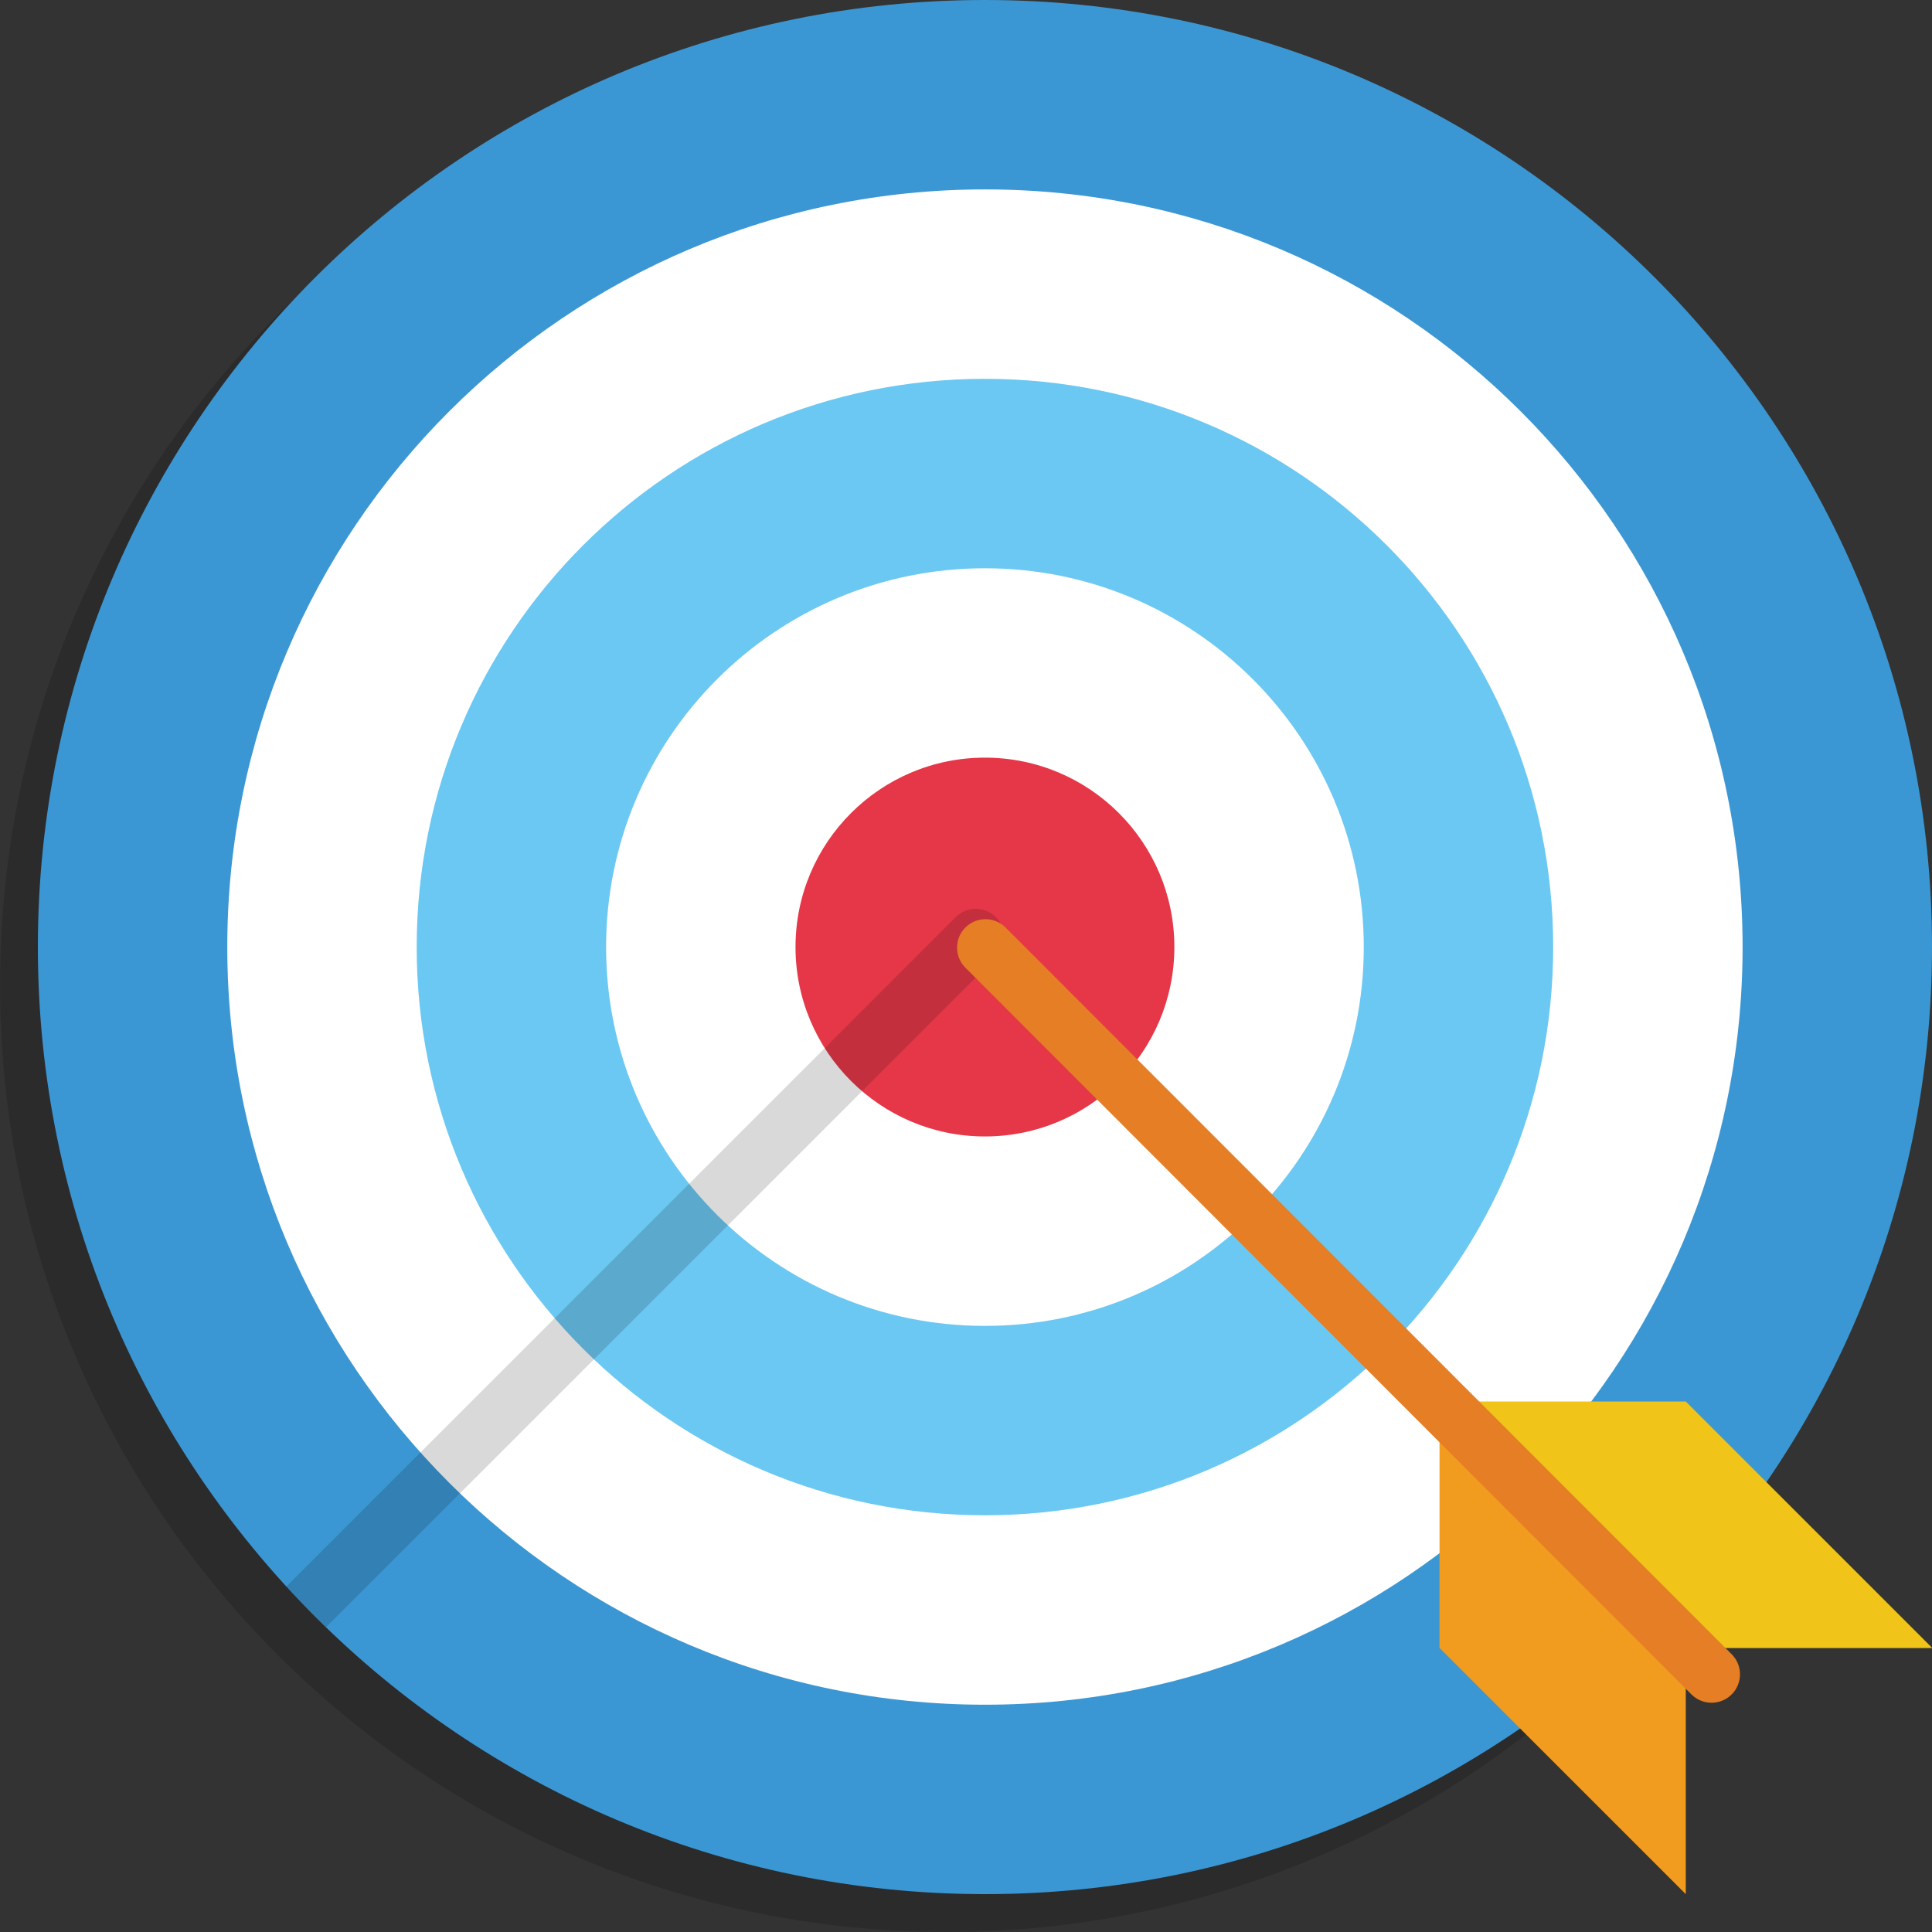 <svg width="53" height="53" viewBox="0 0 53 53" fill="none" xmlns="http://www.w3.org/2000/svg">
<rect x="0" y="0" width="53" height="53" fill="#333333" stroke="none"/>
<g clip-path="url(#clip0)">
<path opacity="0.15" d="M25.98 53C40.329 53 51.961 41.368 51.961 27.02C51.961 12.671 40.329 1.039 25.98 1.039C11.632 1.039 0 12.671 0 27.02C0 41.368 11.632 53 25.98 53Z" fill="black"/>
<path d="M27.02 51.961C41.368 51.961 53 40.329 53 25.98C53 11.632 41.368 0 27.02 0C12.671 0 1.039 11.632 1.039 25.98C1.039 40.329 12.671 51.961 27.02 51.961Z" fill="#3B97D3"/>
<path d="M27.02 5.196C38.498 5.196 47.804 14.502 47.804 25.981C47.804 37.459 38.498 46.765 27.02 46.765C15.541 46.765 6.235 37.459 6.235 25.981C6.235 14.502 15.541 5.196 27.02 5.196Z" fill="white"/>
<path fill-rule="evenodd" clip-rule="evenodd" d="M27.02 10.392C35.629 10.392 42.608 17.37 42.608 25.98C42.608 34.589 35.629 41.568 27.02 41.568C18.41 41.568 11.431 34.589 11.431 25.98C11.431 17.37 18.41 10.392 27.02 10.392Z" fill="#6BC8F2"/>
<path d="M27.02 15.589C32.759 15.589 37.412 20.242 37.412 25.981C37.412 31.72 32.759 36.373 27.02 36.373C21.28 36.373 16.627 31.72 16.627 25.981C16.627 20.242 21.28 15.589 27.02 15.589Z" fill="white"/>
<path fill-rule="evenodd" clip-rule="evenodd" d="M27.02 20.784C29.889 20.784 32.216 23.11 32.216 25.98C32.216 28.849 29.889 31.176 27.02 31.176C24.15 31.176 21.823 28.849 21.823 25.98C21.823 23.11 24.15 20.784 27.02 20.784Z" fill="#E53747"/>
<path fill-rule="evenodd" clip-rule="evenodd" d="M46.245 38.451H39.49L46.245 45.206H53L46.245 38.451Z" fill="#F0C419"/>
<path fill-rule="evenodd" clip-rule="evenodd" d="M46.245 51.961V45.206L39.49 38.451V45.206L46.245 51.961Z" fill="#F29C1F"/>
<path fill-rule="evenodd" clip-rule="evenodd" d="M46.245 38.451H39.49L46.245 45.206H53L46.245 38.451Z" fill="#F0C419"/>
<path opacity="0.15" d="M26.208 25.17L7.857 43.521C8.209 43.903 8.572 44.275 8.947 44.636L27.311 26.272C27.385 26.2 27.444 26.114 27.485 26.019C27.526 25.924 27.547 25.821 27.548 25.718C27.549 25.614 27.53 25.512 27.49 25.416C27.451 25.32 27.393 25.233 27.32 25.16C27.247 25.087 27.16 25.029 27.064 24.99C26.968 24.951 26.866 24.931 26.762 24.932C26.659 24.933 26.556 24.954 26.461 24.995C26.366 25.036 26.28 25.095 26.208 25.17Z" fill="black"/>
<path d="M46.953 46.711C46.754 46.711 46.554 46.635 46.401 46.483L26.468 26.532C26.328 26.385 26.252 26.188 26.255 25.985C26.257 25.782 26.339 25.588 26.483 25.444C26.627 25.3 26.821 25.218 27.024 25.216C27.228 25.213 27.424 25.29 27.571 25.43L47.505 45.38C47.614 45.49 47.688 45.629 47.718 45.78C47.748 45.931 47.732 46.088 47.673 46.23C47.614 46.373 47.514 46.494 47.386 46.58C47.258 46.665 47.107 46.711 46.953 46.711Z" fill="#E57E25"/>
</g>
<defs>
<clipPath id="clip0">
<rect width="53" height="53" fill="white"/>
</clipPath>
</defs>
</svg>

